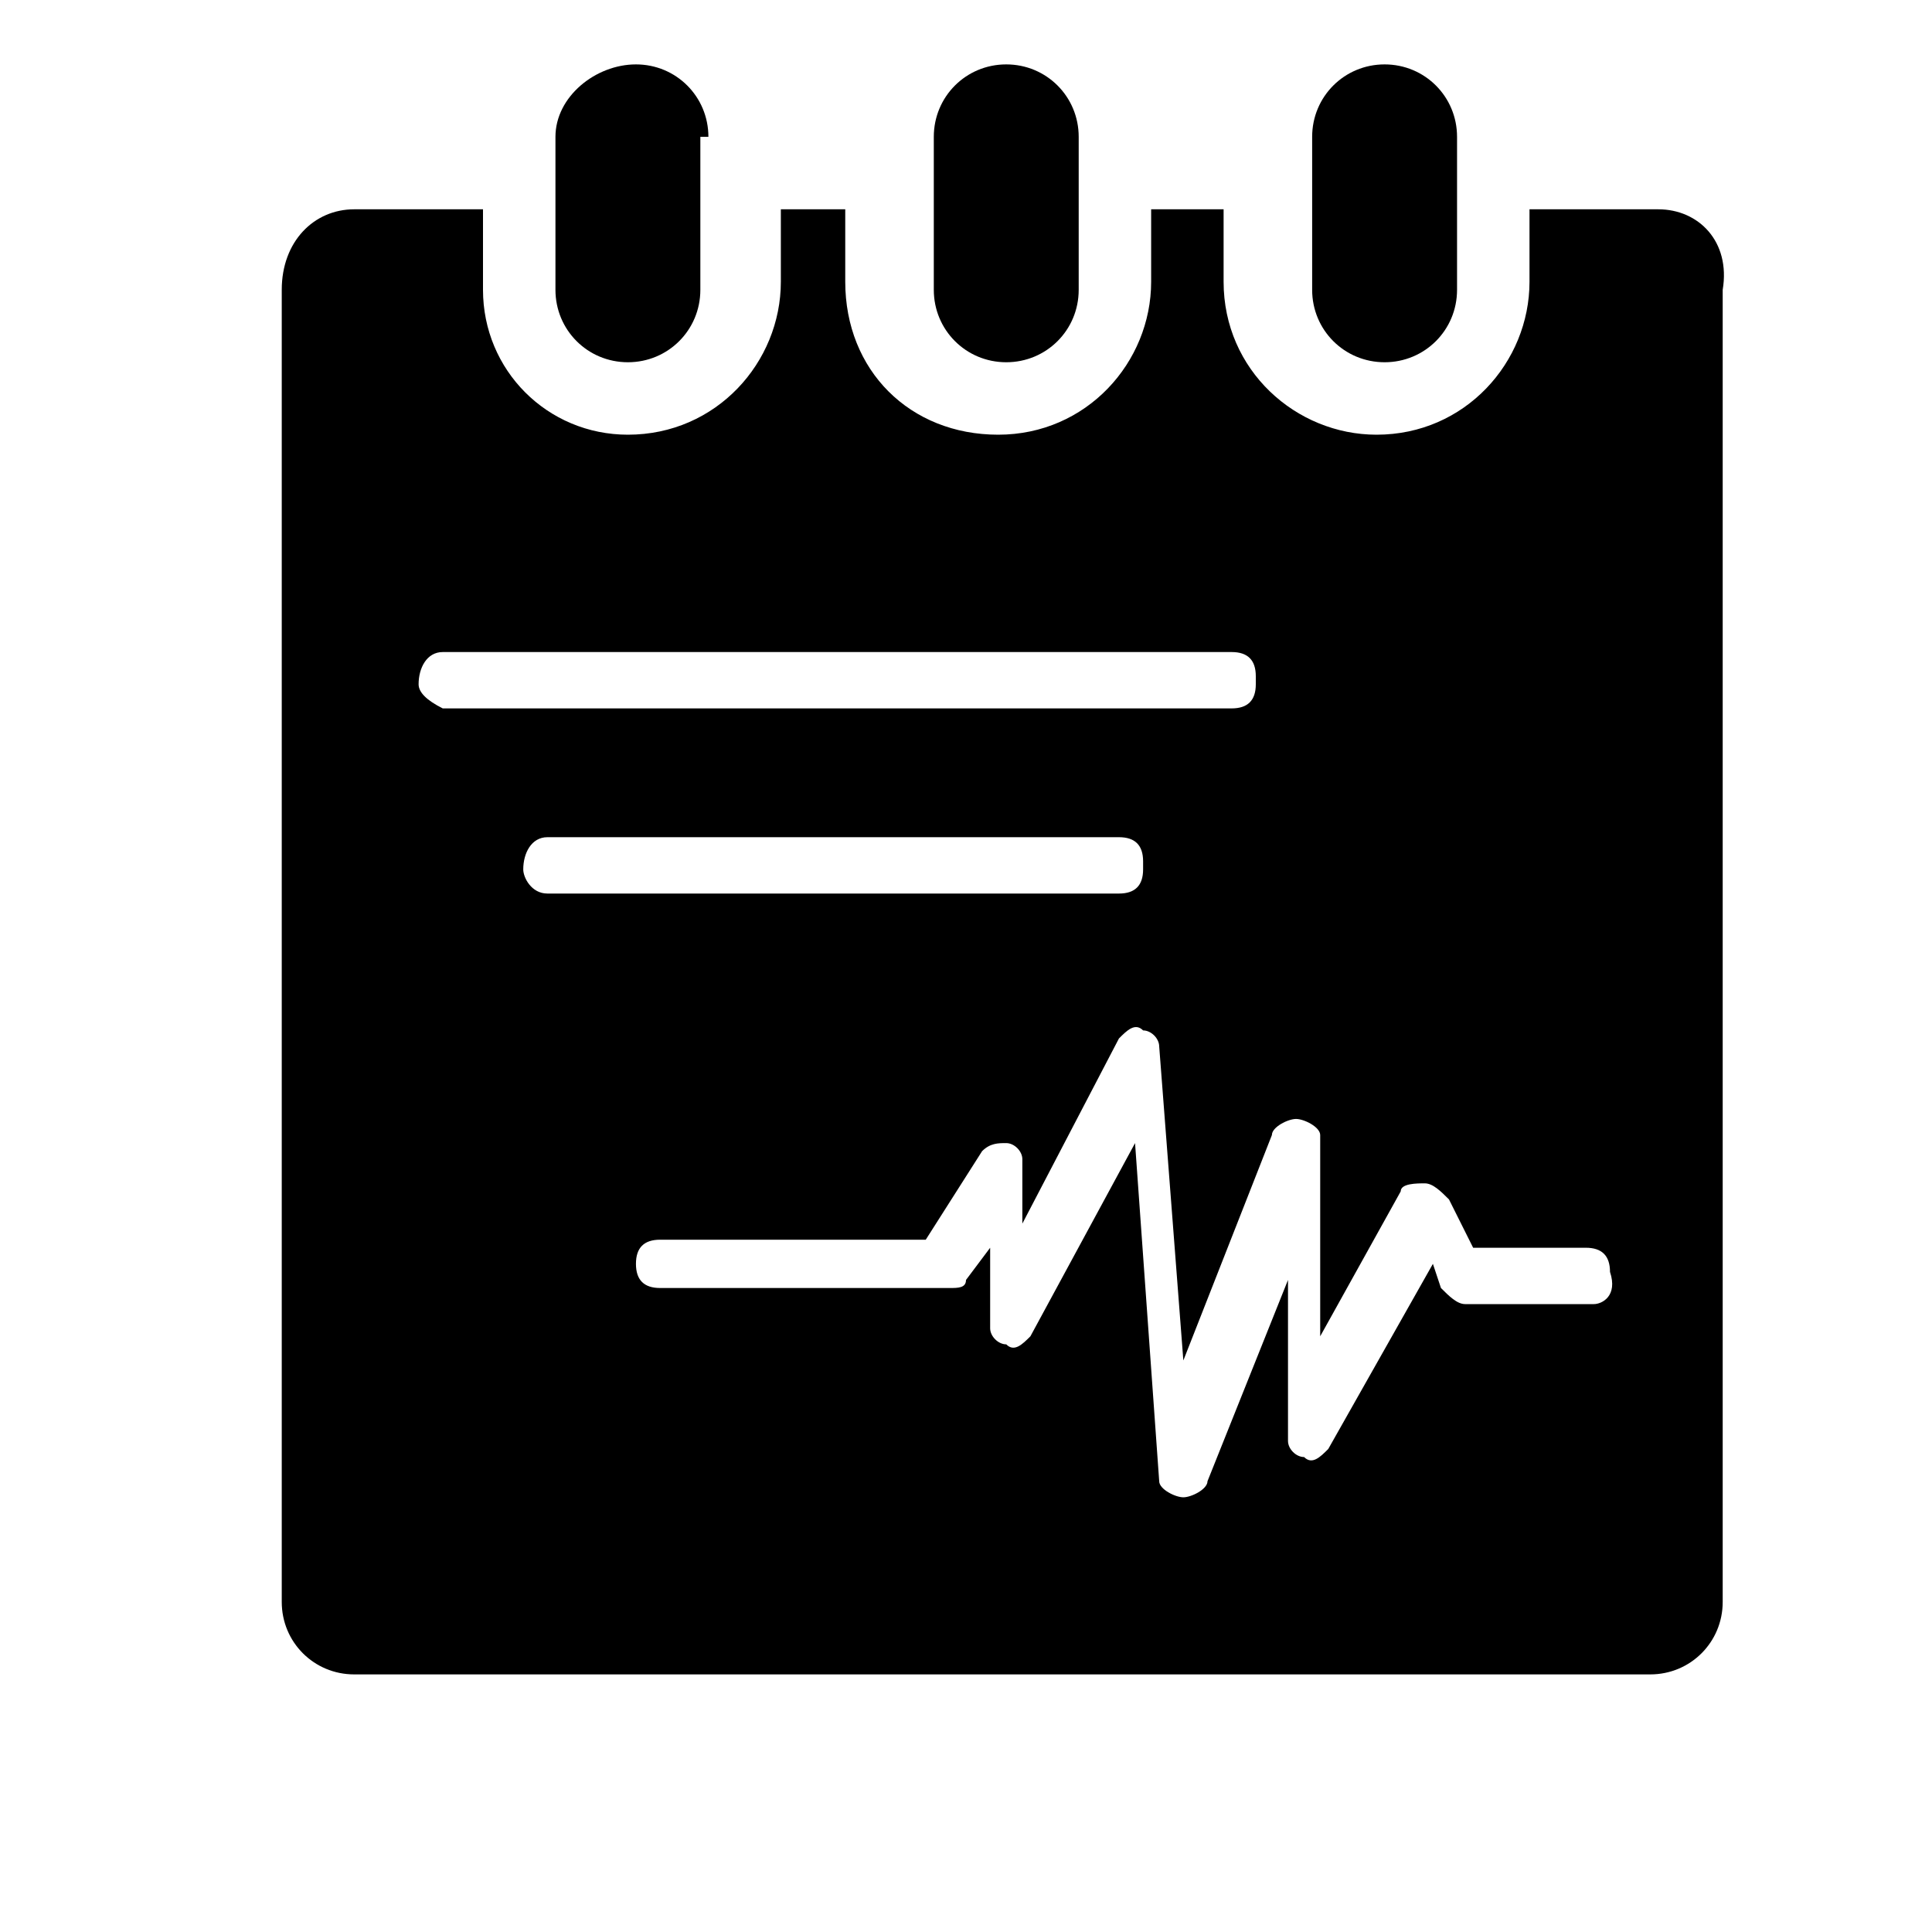 <?xml version="1.0" standalone="no"?><!DOCTYPE svg PUBLIC "-//W3C//DTD SVG 1.1//EN" "http://www.w3.org/Graphics/SVG/1.1/DTD/svg11.dtd"><svg t="1538893750964" className="icon" style="" viewBox="0 0 1024 1024" version="1.1" xmlns="http://www.w3.org/2000/svg" p-id="2340" xmlns:xlink="http://www.w3.org/1999/xlink" width="200" height="200"><defs><style type="text/css"></style></defs><path d="M772.267 72.533c0-21.333-17.067-38.4-38.4-38.4s-38.4 17.067-38.4 38.4v81.067c0 21.333 17.067 38.4 38.4 38.4s38.4-17.067 38.4-38.4V72.533z m0 0M571.733 72.533c0-21.333-17.067-38.4-38.4-38.4s-38.4 17.067-38.4 38.4v81.067c0 21.333 17.067 38.4 38.4 38.4s38.4-17.067 38.4-38.4V72.533z m0 0M375.467 72.533c0-21.333-17.067-38.4-38.4-38.4s-42.667 17.067-42.667 38.4v81.067c0 21.333 17.067 38.4 38.4 38.4s38.4-17.067 38.4-38.4V72.533z m0 0"  p-id="2341"></path><path d="M878.933 110.933H810.667v38.4c0 42.667-34.133 81.067-81.067 81.067-42.667 0-81.067-34.133-81.067-81.067v-38.4h-38.4v38.4c0 42.667-34.133 81.067-81.067 81.067s-81.067-34.133-81.067-81.067v-38.4h-34.133v38.4c0 42.667-34.133 81.067-81.067 81.067-42.667 0-76.8-34.133-76.8-76.8v-42.667H187.733c-21.333 0-38.4 17.067-38.4 42.667v695.467c0 21.333 17.067 38.4 38.4 38.4h686.933c21.333 0 38.4-17.067 38.4-38.4V153.6c4.267-25.6-12.8-42.667-34.133-42.667zM221.867 362.667c0-8.533 4.267-17.067 12.8-17.067h418.133c8.533 0 12.8 4.267 12.8 12.8v4.267c0 8.533-4.267 12.8-12.8 12.8H234.667c-8.533-4.267-12.8-8.533-12.8-12.8z m55.467 98.133c0-8.533 4.267-17.067 12.8-17.067h302.933c8.533 0 12.8 4.267 12.8 12.8v4.267c0 8.533-4.267 12.8-12.8 12.8H290.133c-8.533 0-12.8-8.533-12.8-12.8z m567.467 230.4h-68.267c-4.267 0-8.533-4.267-12.8-8.533l-4.267-12.8-55.467 98.133c-4.267 4.267-8.533 8.533-12.8 4.267-4.267 0-8.533-4.267-8.533-8.533v-85.333l-42.667 106.667c0 4.267-8.533 8.533-12.8 8.533-4.267 0-12.8-4.267-12.8-8.533l-12.8-179.2-55.467 102.4c-4.267 4.267-8.533 8.533-12.8 4.267-4.267 0-8.533-4.267-8.533-8.533v-42.667l-12.8 17.067c0 4.267-4.267 4.267-8.533 4.267H349.867c-8.533 0-12.8-4.267-12.8-12.8s4.267-12.8 12.8-12.8h140.8l29.867-46.933c4.267-4.267 8.533-4.267 12.8-4.267 4.267 0 8.533 4.267 8.533 8.533v34.133l51.2-98.133c4.267-4.267 8.533-8.533 12.8-4.267 4.267 0 8.533 4.267 8.533 8.533l12.8 166.4 46.933-119.467c0-4.267 8.533-8.533 12.8-8.533 4.267 0 12.8 4.267 12.8 8.533v106.667l42.667-76.8c0-4.267 8.533-4.267 12.8-4.267 4.267 0 8.533 4.267 12.8 8.533l12.8 25.6h59.733c8.533 0 12.8 4.267 12.8 12.8 4.267 12.8-4.267 17.067-8.533 17.067z" p-id="2342"></path></svg>

